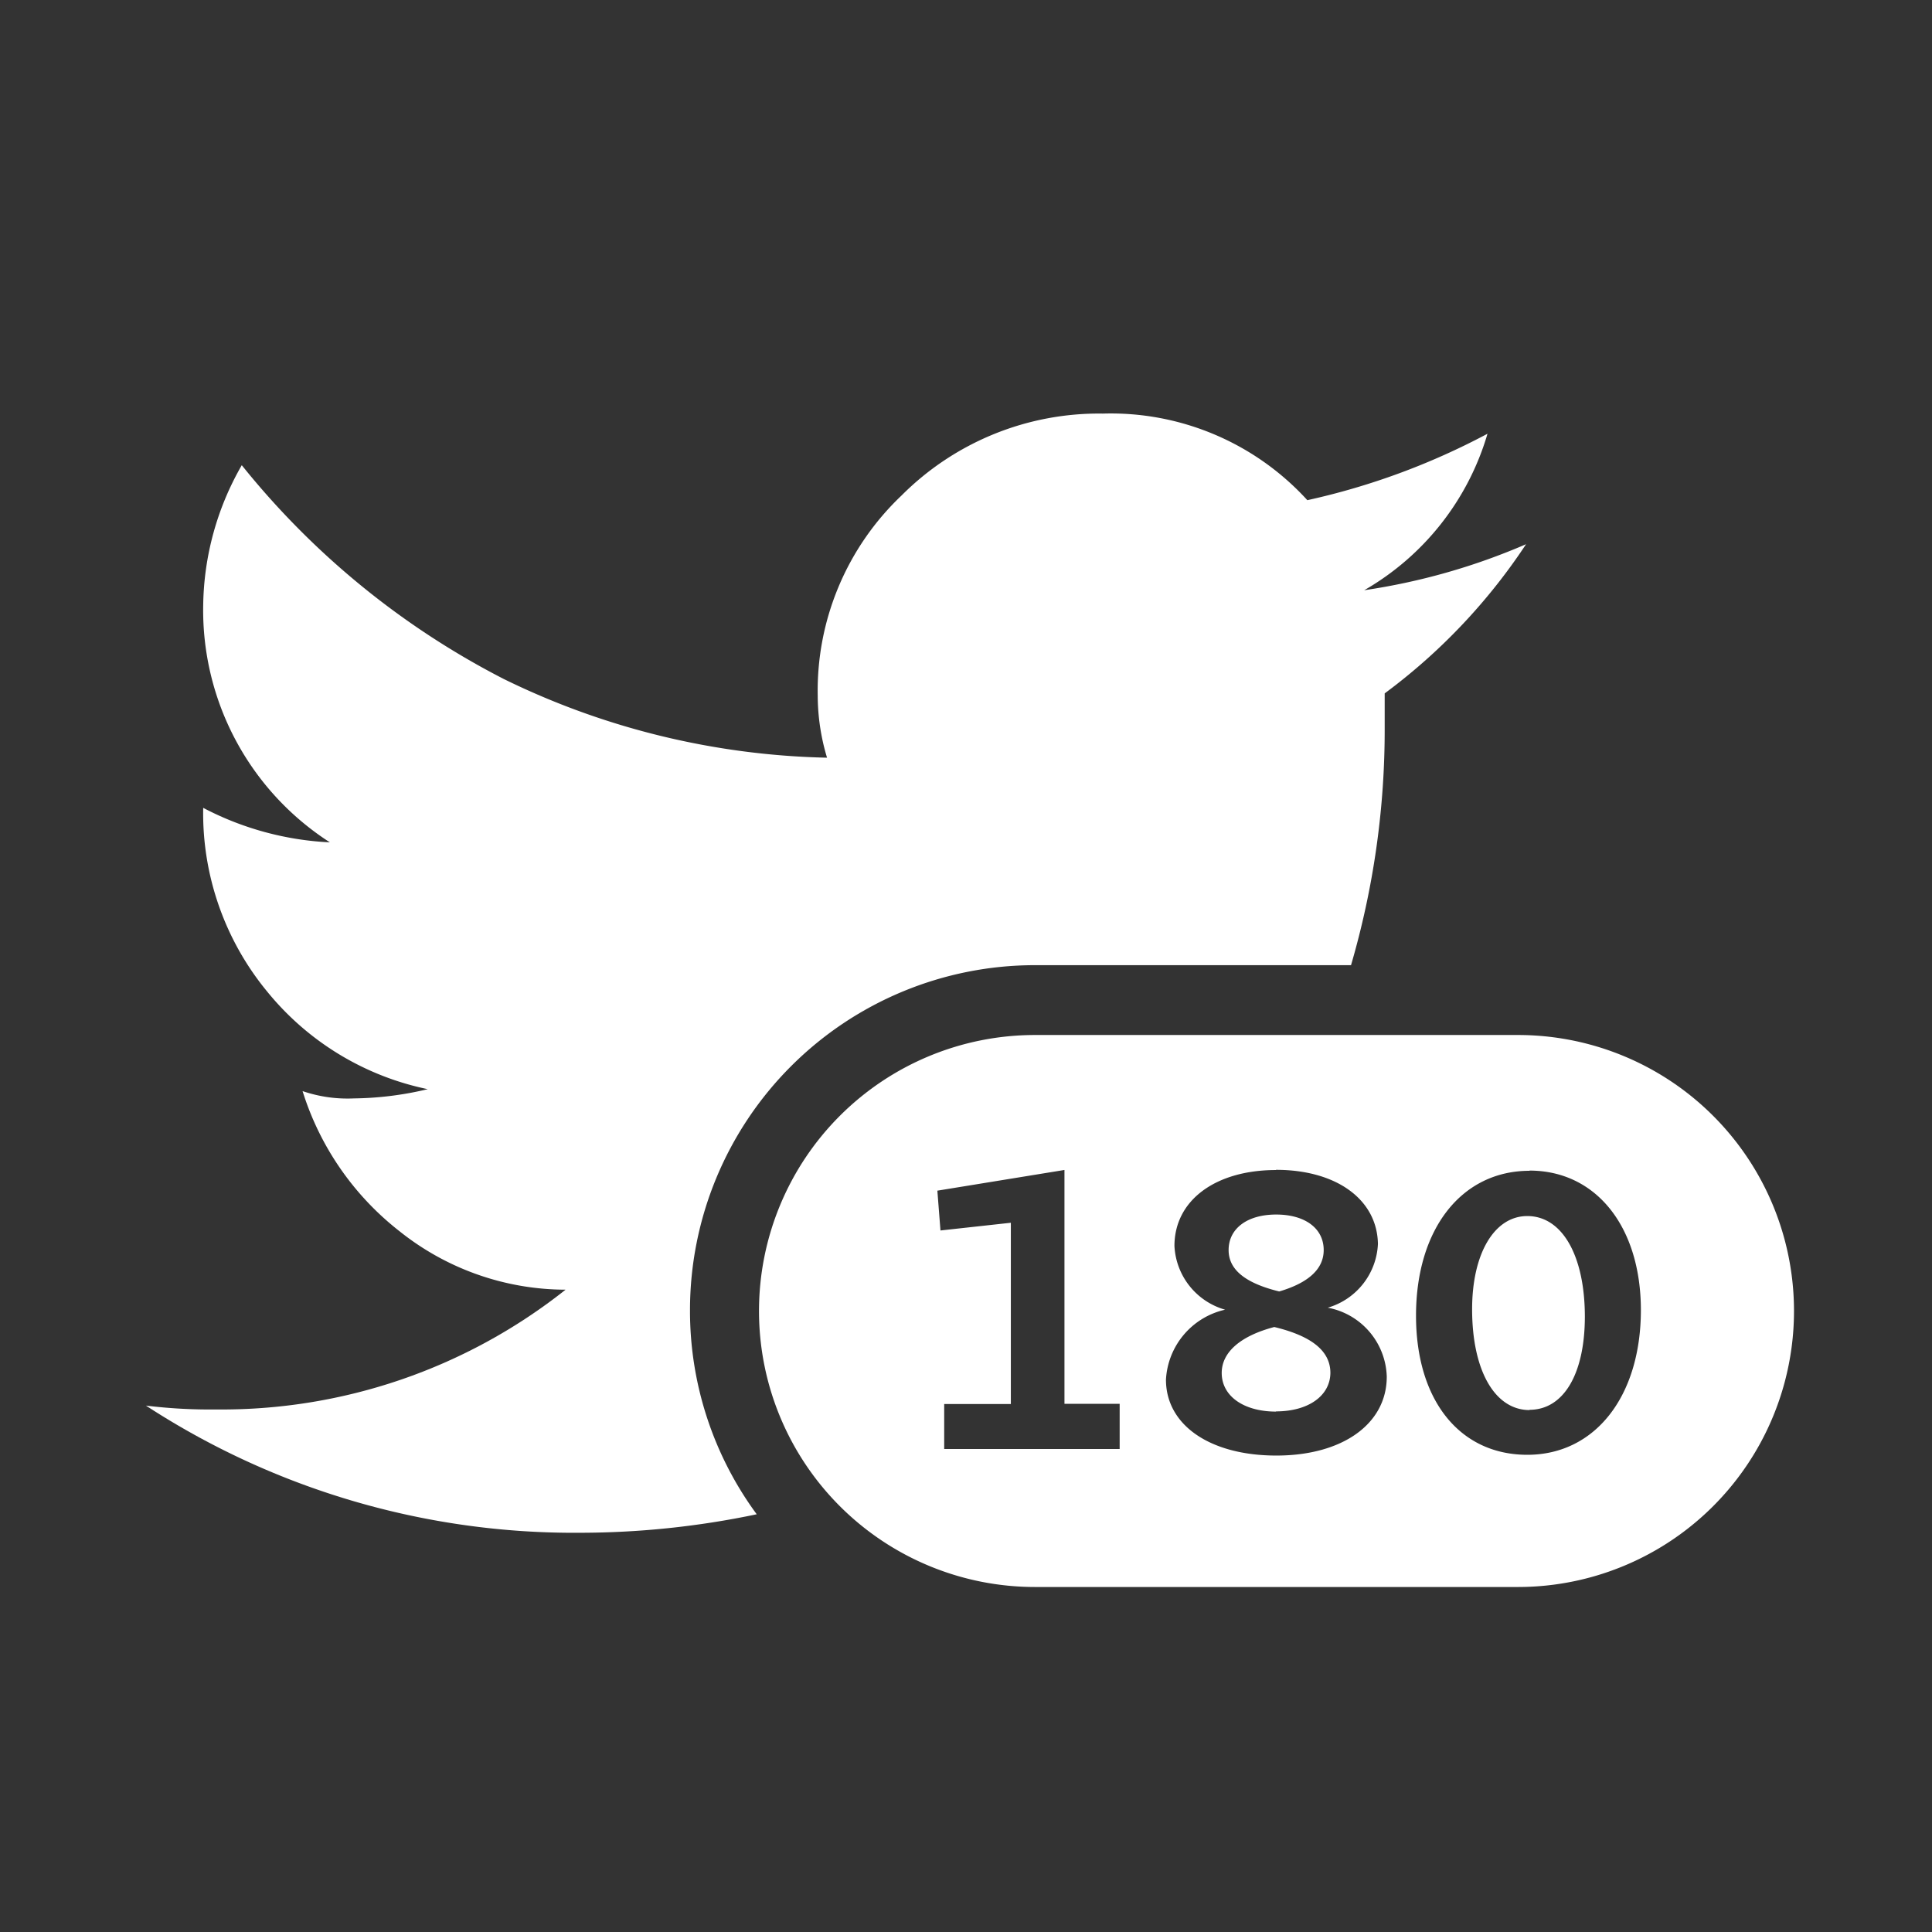 <svg xmlns="http://www.w3.org/2000/svg" width="28" height="28" viewBox="0 0 28 28">
  <rect x="0" y="0" width="28" height="28" fill="#333333" stroke="none"/>
  <g id="twitter180" transform="translate(21866 -351)">
    <rect id="Rectangle_7629" data-name="Rectangle 7629" width="28" height="28" transform="translate(-21866 351)" fill="none"/>
    <path  fill="#FFFFFF" id="Subtraction_2" data-name="Subtraction 2" d="M-22310.707-170.786a11.364,11.364,0,0,1-6.295-1.843,7.577,7.577,0,0,0,1.014.056,8.022,8.022,0,0,0,5.068-1.736,3.865,3.865,0,0,1-2.412-.851,4.14,4.14,0,0,1-1.4-2.027,2.017,2.017,0,0,0,.744.106,4.8,4.8,0,0,0,1.07-.134,4.056,4.056,0,0,1-2.324-1.411,4.064,4.064,0,0,1-.93-2.666,4.4,4.4,0,0,0,1.836.5,4,4,0,0,1-1.836-3.439,4.169,4.169,0,0,1,.559-2.027,11.744,11.744,0,0,0,3.8,3.1,11.169,11.169,0,0,0,4.682,1.139,3.14,3.14,0,0,1-.135-.9,3.9,3.9,0,0,1,1.215-2.9,4.039,4.039,0,0,1,2.918-1.187,3.854,3.854,0,0,1,2.963,1.255,10.227,10.227,0,0,0,2.611-.963,3.871,3.871,0,0,1-1.787,2.268,9.317,9.317,0,0,0,2.346-.667,8.558,8.558,0,0,1-2.049,2.162v.5a12.16,12.16,0,0,1-.488,3.439h-4.58a5,5,0,0,0-5,5,4.973,4.973,0,0,0,.967,2.958A12.488,12.488,0,0,1-22310.707-170.786Z" transform="translate(453.117 544)"/>
    <path  fill="#FFFFFF" id="Subtraction_3" data-name="Subtraction 3" d="M-22306-179h-7a4,4,0,0,1-4-4,4,4,0,0,1,4-4h7a4,4,0,0,1,4,4A4,4,0,0,1-22306-179Zm-3.506-6.043c-.881,0-1.473.441-1.473,1.1a1.012,1.012,0,0,0,.734.924,1.1,1.1,0,0,0-.857,1.014c0,.66.641,1.1,1.6,1.1s1.6-.459,1.6-1.143a1.048,1.048,0,0,0-.855-1,1.01,1.01,0,0,0,.727-.924C-22308.041-184.616-22308.631-185.046-22309.508-185.046Zm3.674.011c-.986,0-1.646.844-1.646,2.1,0,1.225.633,2.016,1.613,2.016s1.646-.844,1.646-2.1C-22304.221-184.224-22304.869-185.035-22305.834-185.035Zm-8.484,3.377h0V-181h2.543v-.655h-.8v-3.389l-1.842.3.045.577,1.02-.112v2.627h-.969Zm4.811.113c-.471,0-.789-.225-.789-.56,0-.3.271-.537.762-.666.547.132.813.35.813.666C-22308.723-181.77-22309.039-181.545-22309.508-181.545Zm3.674-.022c-.506,0-.834-.574-.834-1.462,0-.807.322-1.35.8-1.35.506,0,.834.574.834,1.462C-22305.033-182.085-22305.34-181.568-22305.834-181.568Zm-3.629-1.719h0c-.494-.121-.734-.317-.734-.6,0-.313.271-.515.689-.515s.689.2.689.515c0,.272-.217.474-.645.6Z" transform="translate(462 553)"/>
  </g>
</svg>
